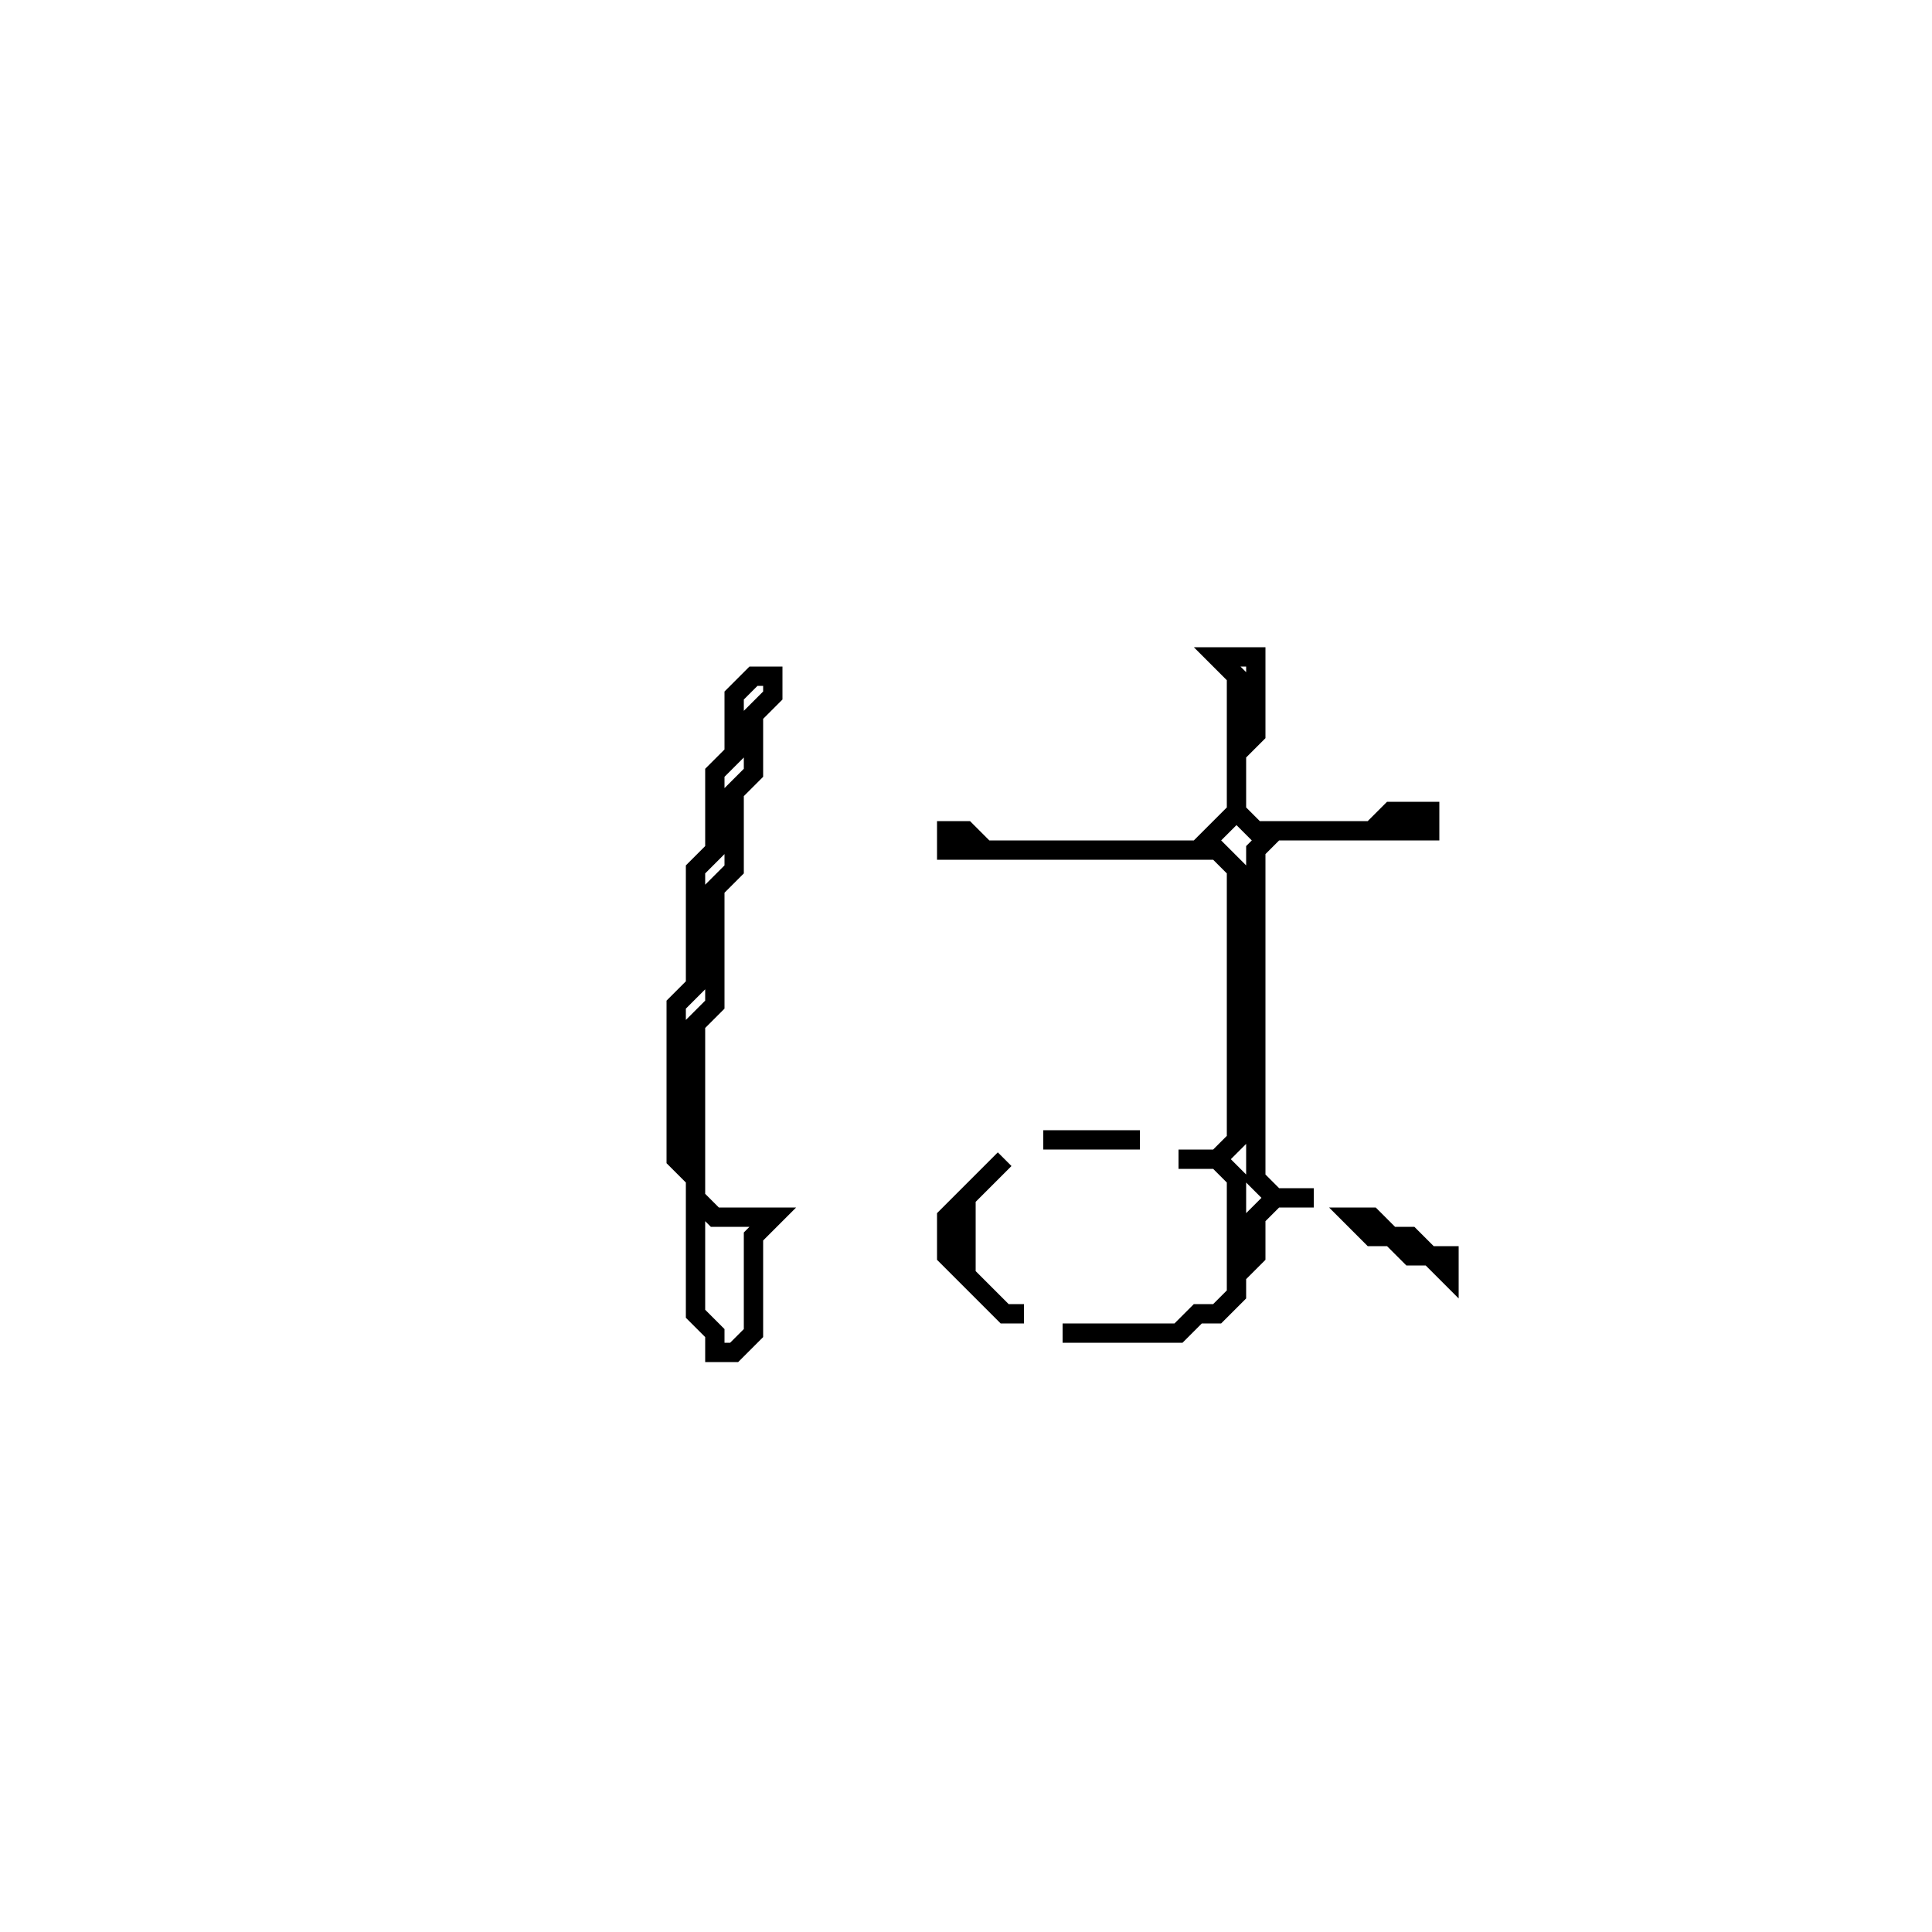 <?xml version="1.0" encoding="utf-8" ?>
<svg baseProfile="full" height="100" version="1.1" width="100" xmlns="http://www.w3.org/2000/svg" xmlns:ev="http://www.w3.org/2001/xml-events" xmlns:xlink="http://www.w3.org/1999/xlink"><defs /><polygon fill="none" id="1" points="70,63 71,64 72,64 73,65 74,65 75,66 75,65 74,65 73,64 72,64 71,63" stroke="black" stroke-width="1" /><polygon fill="none" id="2" points="41,61" stroke="black" stroke-width="1" /><polygon fill="none" id="3" points="52,60 49,63 49,65 52,68 53,68 52,68 50,66 50,62" stroke="black" stroke-width="1" /><polygon fill="none" id="4" points="54,59 59,59" stroke="black" stroke-width="1" /><polygon fill="none" id="5" points="42,59" stroke="black" stroke-width="1" /><polygon fill="none" id="6" points="39,35 38,36 38,39 37,40 37,44 36,45 36,51 35,52 35,60 36,61 36,68 37,69 37,70 38,70 39,69 39,64 40,63 37,63 36,62 36,53 37,52 37,46 38,45 38,41 39,40 39,37 40,36 40,35" stroke="black" stroke-width="1" /><polygon fill="none" id="7" points="63,34 64,35 64,42 62,44 51,44 50,43 49,43 49,44 63,44 64,45 64,59 63,60 61,60 63,60 64,61 64,67 63,68 62,68 61,69 55,69 61,69 62,68 63,68 64,67 64,66 65,65 65,63 66,62 68,62 66,62 65,61 65,44 66,43 74,43 74,42 72,42 71,43 65,43 64,42 64,39 65,38 65,34" stroke="black" stroke-width="1" /></svg>